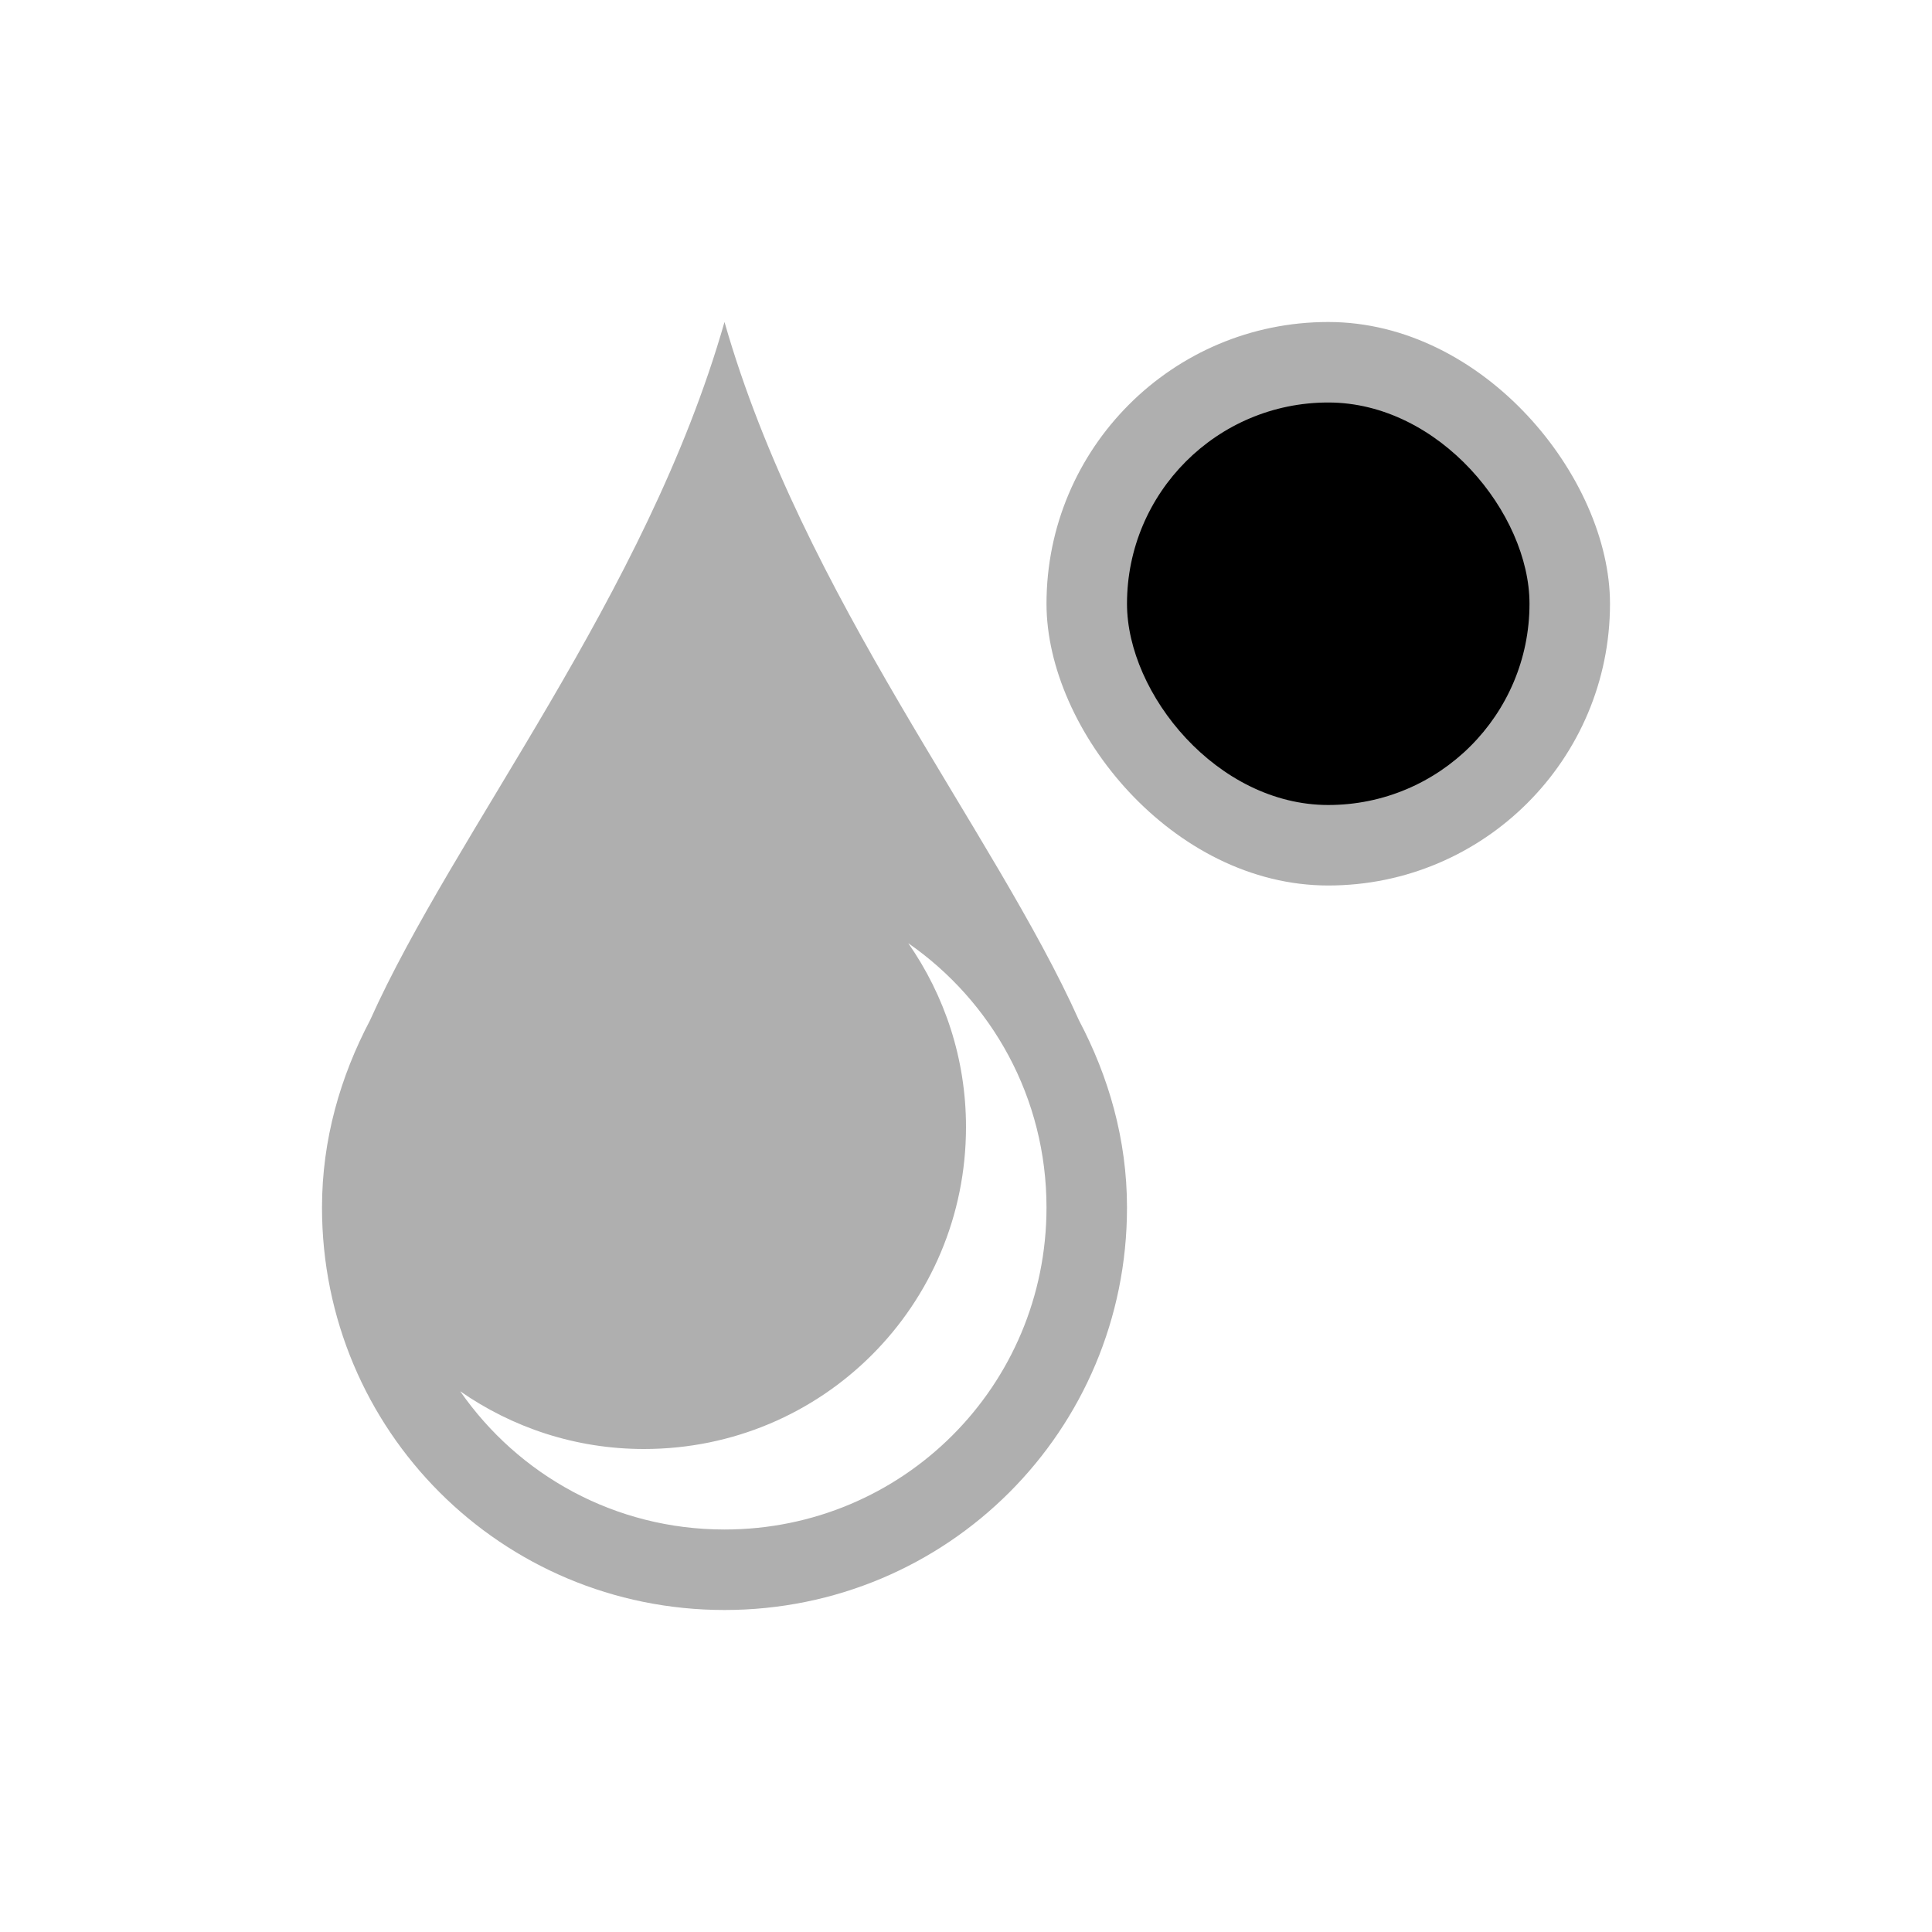 <?xml version="1.0"?>
<!-- Created with Inkscape (http://www.inkscape.org/) -->
<svg xmlns:dc="http://purl.org/dc/elements/1.1/" xmlns:cc="http://creativecommons.org/ns#" xmlns:rdf="http://www.w3.org/1999/02/22-rdf-syntax-ns#" xmlns:svg="http://www.w3.org/2000/svg" xmlns="http://www.w3.org/2000/svg" xmlns:sodipodi="http://sodipodi.sourceforge.net/DTD/sodipodi-0.dtd" xmlns:inkscape="http://www.inkscape.org/namespaces/inkscape" width="24" height="24" id="svg3869" version="1.1" inkscape:version="0.91 r13725" sodipodi:docname="color-picker-black.svg">
  <defs id="defs3871">
    <style type="text/css" id="current-color-scheme">
      .ColorScheme-Text {
        color:#afafaf;
      }
      .ColorScheme-Background {
        color:#eff0f1;
      }
      .ColorScheme-Highlight {
        color:#3daee9;
      }
      .ColorScheme-ViewText {
        color:#31363b;
      }
      .ColorScheme-ViewBackground {
        color:#fcfcfc;
      }
      .ColorScheme-ViewHover {
        color:#93cee9;
      }
      .ColorScheme-ViewFocus{
        color:#3daee9;
      }
      .ColorScheme-ButtonText {
        color:#31363b;
      }
      .ColorScheme-ButtonBackground {
        color:#eff0f1;
      }
      .ColorScheme-ButtonHover {
        color:#93cee9;
      }
      .ColorScheme-ButtonFocus{
        color:#3daee9;
      }
      </style>
    <inkscape:perspective sodipodi:type="inkscape:persp3d" inkscape:vp_x="0 : 12 : 1" inkscape:vp_y="0 : 1000 : 0" inkscape:vp_z="24 : 12 : 1" inkscape:persp3d-origin="12 : 8 : 1" id="perspective4146"/>
    <inkscape:perspective sodipodi:type="inkscape:persp3d" inkscape:vp_x="0 : 12 : 1" inkscape:vp_y="0 : 1000 : 0" inkscape:vp_z="24 : 12 : 1" inkscape:persp3d-origin="12 : 8 : 1" id="perspective4090"/>
    <clipPath clipPathUnits="userSpaceOnUse" id="clipPath16">
      <path d="m 0,706.465 1490.926,0 L 1490.926,0 0,0 0,706.465 Z" id="path18"/>
    </clipPath>
    <clipPath clipPathUnits="userSpaceOnUse" id="clipPath24">
      <path d="m 22.195,686.117 1447.735,0 0,-667.19 -1447.735,0 L 22.195,686.117 Z" id="path26"/>
    </clipPath>
    <clipPath clipPathUnits="userSpaceOnUse" id="clipPath4534">
      <rect ry="16" y="8" x="8" height="32" width="32" id="rect4536" style="fill:url(#linearGradient4538);fill-opacity:1;stroke:none"/>
    </clipPath>
    <clipPath clipPathUnits="userSpaceOnUse" id="clipPath4584">
      <rect ry="16" y="507.798" x="392.571" height="32" width="32" id="rect4586" style="fill:url(#linearGradient4588);fill-opacity:1;stroke:none"/>
    </clipPath>
    <clipPath clipPathUnits="userSpaceOnUse" id="clipPath4550">
      <rect ry="16" y="507.798" x="392.571" height="32" width="32" id="rect4552" style="fill:url(#linearGradient4554);fill-opacity:1;stroke:none"/>
    </clipPath>
    <clipPath clipPathUnits="userSpaceOnUse" id="clipPath4568">
      <rect ry="16" y="507.798" x="392.571" height="32" width="32" id="rect4570" style="fill:url(#linearGradient4572);fill-opacity:1;stroke:none"/>
    </clipPath>
    <clipPath clipPathUnits="userSpaceOnUse" id="clipPath4528">
      <rect ry="16" y="8" x="8" height="32" width="32" id="rect4530" style="fill:url(#linearGradient4532);fill-opacity:1;stroke:none"/>
    </clipPath>
    <clipPath clipPathUnits="userSpaceOnUse" id="clipPath4578">
      <rect ry="16" y="507.798" x="392.571" height="32" width="32" id="rect4580" style="fill:url(#linearGradient4582);fill-opacity:1;stroke:none"/>
    </clipPath>
    <clipPath clipPathUnits="userSpaceOnUse" id="clipPath4562">
      <rect ry="16" y="507.798" x="392.571" height="32" width="32" id="rect4564" style="fill:url(#linearGradient4566);fill-opacity:1;stroke:none"/>
    </clipPath>
    <clipPath clipPathUnits="userSpaceOnUse" id="clipPath4544">
      <rect ry="16" y="507.798" x="392.571" height="32" width="32" id="rect4546" style="fill:url(#linearGradient4548);fill-opacity:1;stroke:none"/>
    </clipPath>
    <clipPath clipPathUnits="userSpaceOnUse" id="clipPath4390">
      <rect ry="16" y="8" x="8" height="32" width="32" id="rect4392" style="fill:url(#linearGradient4532);fill-opacity:1;stroke:none"/>
    </clipPath>
    <clipPath clipPathUnits="userSpaceOnUse" id="clipPath4407">
      <rect ry="16" y="507.798" x="392.571" height="32" width="32" id="rect4409" style="fill:url(#linearGradient4582);fill-opacity:1;stroke:none"/>
    </clipPath>
    <clipPath clipPathUnits="userSpaceOnUse" id="clipPath4424">
      <rect ry="16" y="507.798" x="392.571" height="32" width="32" id="rect4426" style="fill:url(#linearGradient4566);fill-opacity:1;stroke:none"/>
    </clipPath>
    <clipPath clipPathUnits="userSpaceOnUse" id="clipPath4441">
      <rect ry="16" y="507.798" x="392.571" height="32" width="32" id="rect4443" style="fill:url(#linearGradient4548);fill-opacity:1;stroke:none"/>
    </clipPath>
    <clipPath id="clipPath4528-1" clipPathUnits="userSpaceOnUse">
      <rect style="fill:url(#linearGradient4532);fill-opacity:1;stroke:none" id="rect4530-7" width="32" height="32" x="8" y="8" ry="16"/>
    </clipPath>
    <clipPath id="clipPath4578-8" clipPathUnits="userSpaceOnUse">
      <rect style="fill:url(#linearGradient4582);fill-opacity:1;stroke:none" id="rect4580-7" width="32" height="32" x="392.571" y="507.798" ry="16"/>
    </clipPath>
    <clipPath id="clipPath4562-8" clipPathUnits="userSpaceOnUse">
      <rect style="fill:url(#linearGradient4566);fill-opacity:1;stroke:none" id="rect4564-8" width="32" height="32" x="392.571" y="507.798" ry="16"/>
    </clipPath>
    <clipPath id="clipPath4544-1" clipPathUnits="userSpaceOnUse">
      <rect style="fill:url(#linearGradient4548);fill-opacity:1;stroke:none" id="rect4546-1" width="32" height="32" x="392.571" y="507.798" ry="16"/>
    </clipPath>
  </defs>
  <sodipodi:namedview id="base" pagecolor="#ffffff" bordercolor="#666666" borderopacity="1.0" inkscape:pageopacity="0.0" inkscape:pageshadow="2" inkscape:zoom="22.627416" inkscape:cx="11.061087" inkscape:cy="12.032563" inkscape:document-units="px" inkscape:current-layer="layer1" showgrid="true" fit-margin-top="0" fit-margin-left="0" fit-margin-right="0" fit-margin-bottom="0" inkscape:window-width="1366" inkscape:window-height="709" inkscape:window-x="-4" inkscape:window-y="0" inkscape:window-maximized="1" inkscape:showpageshadow="false" inkscape:object-nodes="true" inkscape:snap-bbox="true">
    <inkscape:grid type="xygrid" id="grid4132"/>
    <sodipodi:guide position="4,18" orientation="18,0" id="guide4138"/>
    <sodipodi:guide position="5,3" orientation="0,18" id="guide4140"/>
    <sodipodi:guide position="20,2" orientation="-18,0" id="guide4142"/>
    <sodipodi:guide position="2,21" orientation="0,-18" id="guide4144"/>
    <sodipodi:guide position="3,19" orientation="16,0" id="guide4146"/>
    <sodipodi:guide position="2,4" orientation="0,16" id="guide4148"/>
    <sodipodi:guide position="21,20" orientation="-16,0" id="guide4150"/>
    <sodipodi:guide position="2,20" orientation="0,-16" id="guide4152"/>
  </sodipodi:namedview>
  <g inkscape:label="Capa 1" inkscape:groupmode="layer" id="layer1" transform="translate(-326,-532.362)">
    <g transform="translate(-51.857,-6.714)" id="layer1-2" inkscape:label="Capa 1">
      <path inkscape:connector-curvature="0" id="rect4108" d="m 386.857,543.076 c -0.973,3.405 -3.354,6.332 -4.404,8.676 -0.367,0.697 -0.596,1.479 -0.596,2.324 0,2.77 2.23,5 5,5 2.77,0 5,-2.23 5,-5 0,-0.845 -0.228,-1.627 -0.596,-2.324 -1.05,-2.344 -3.431,-5.271 -4.404,-8.676 z m 2.283,7.717 c 1.038,0.721 1.717,1.918 1.717,3.283 0,2.216 -1.784,4 -4,4 -1.365,0 -2.562,-0.679 -3.283,-1.717 0.647,0.45 1.432,0.717 2.283,0.717 2.216,0 4,-1.784 4,-4 0,-0.851 -0.267,-1.636 -0.717,-2.283 z" style="opacity:1;fill:currentColor;fill-opacity:1;stroke:none" class="ColorScheme-Text"/>
      <rect ry="3.5" y="543.076" x="390.857" height="7" width="7" id="rect4139" style="opacity:1;fill:currentColor;fill-opacity:1;stroke:none" class="ColorScheme-Text"/>
      <rect style="opacity:1;fill:#000000;fill-opacity:1;stroke:none" id="rect4109" width="5" height="5" x="391.857" y="544.076" ry="2.5"/>
    </g>
  </g>
</svg>
